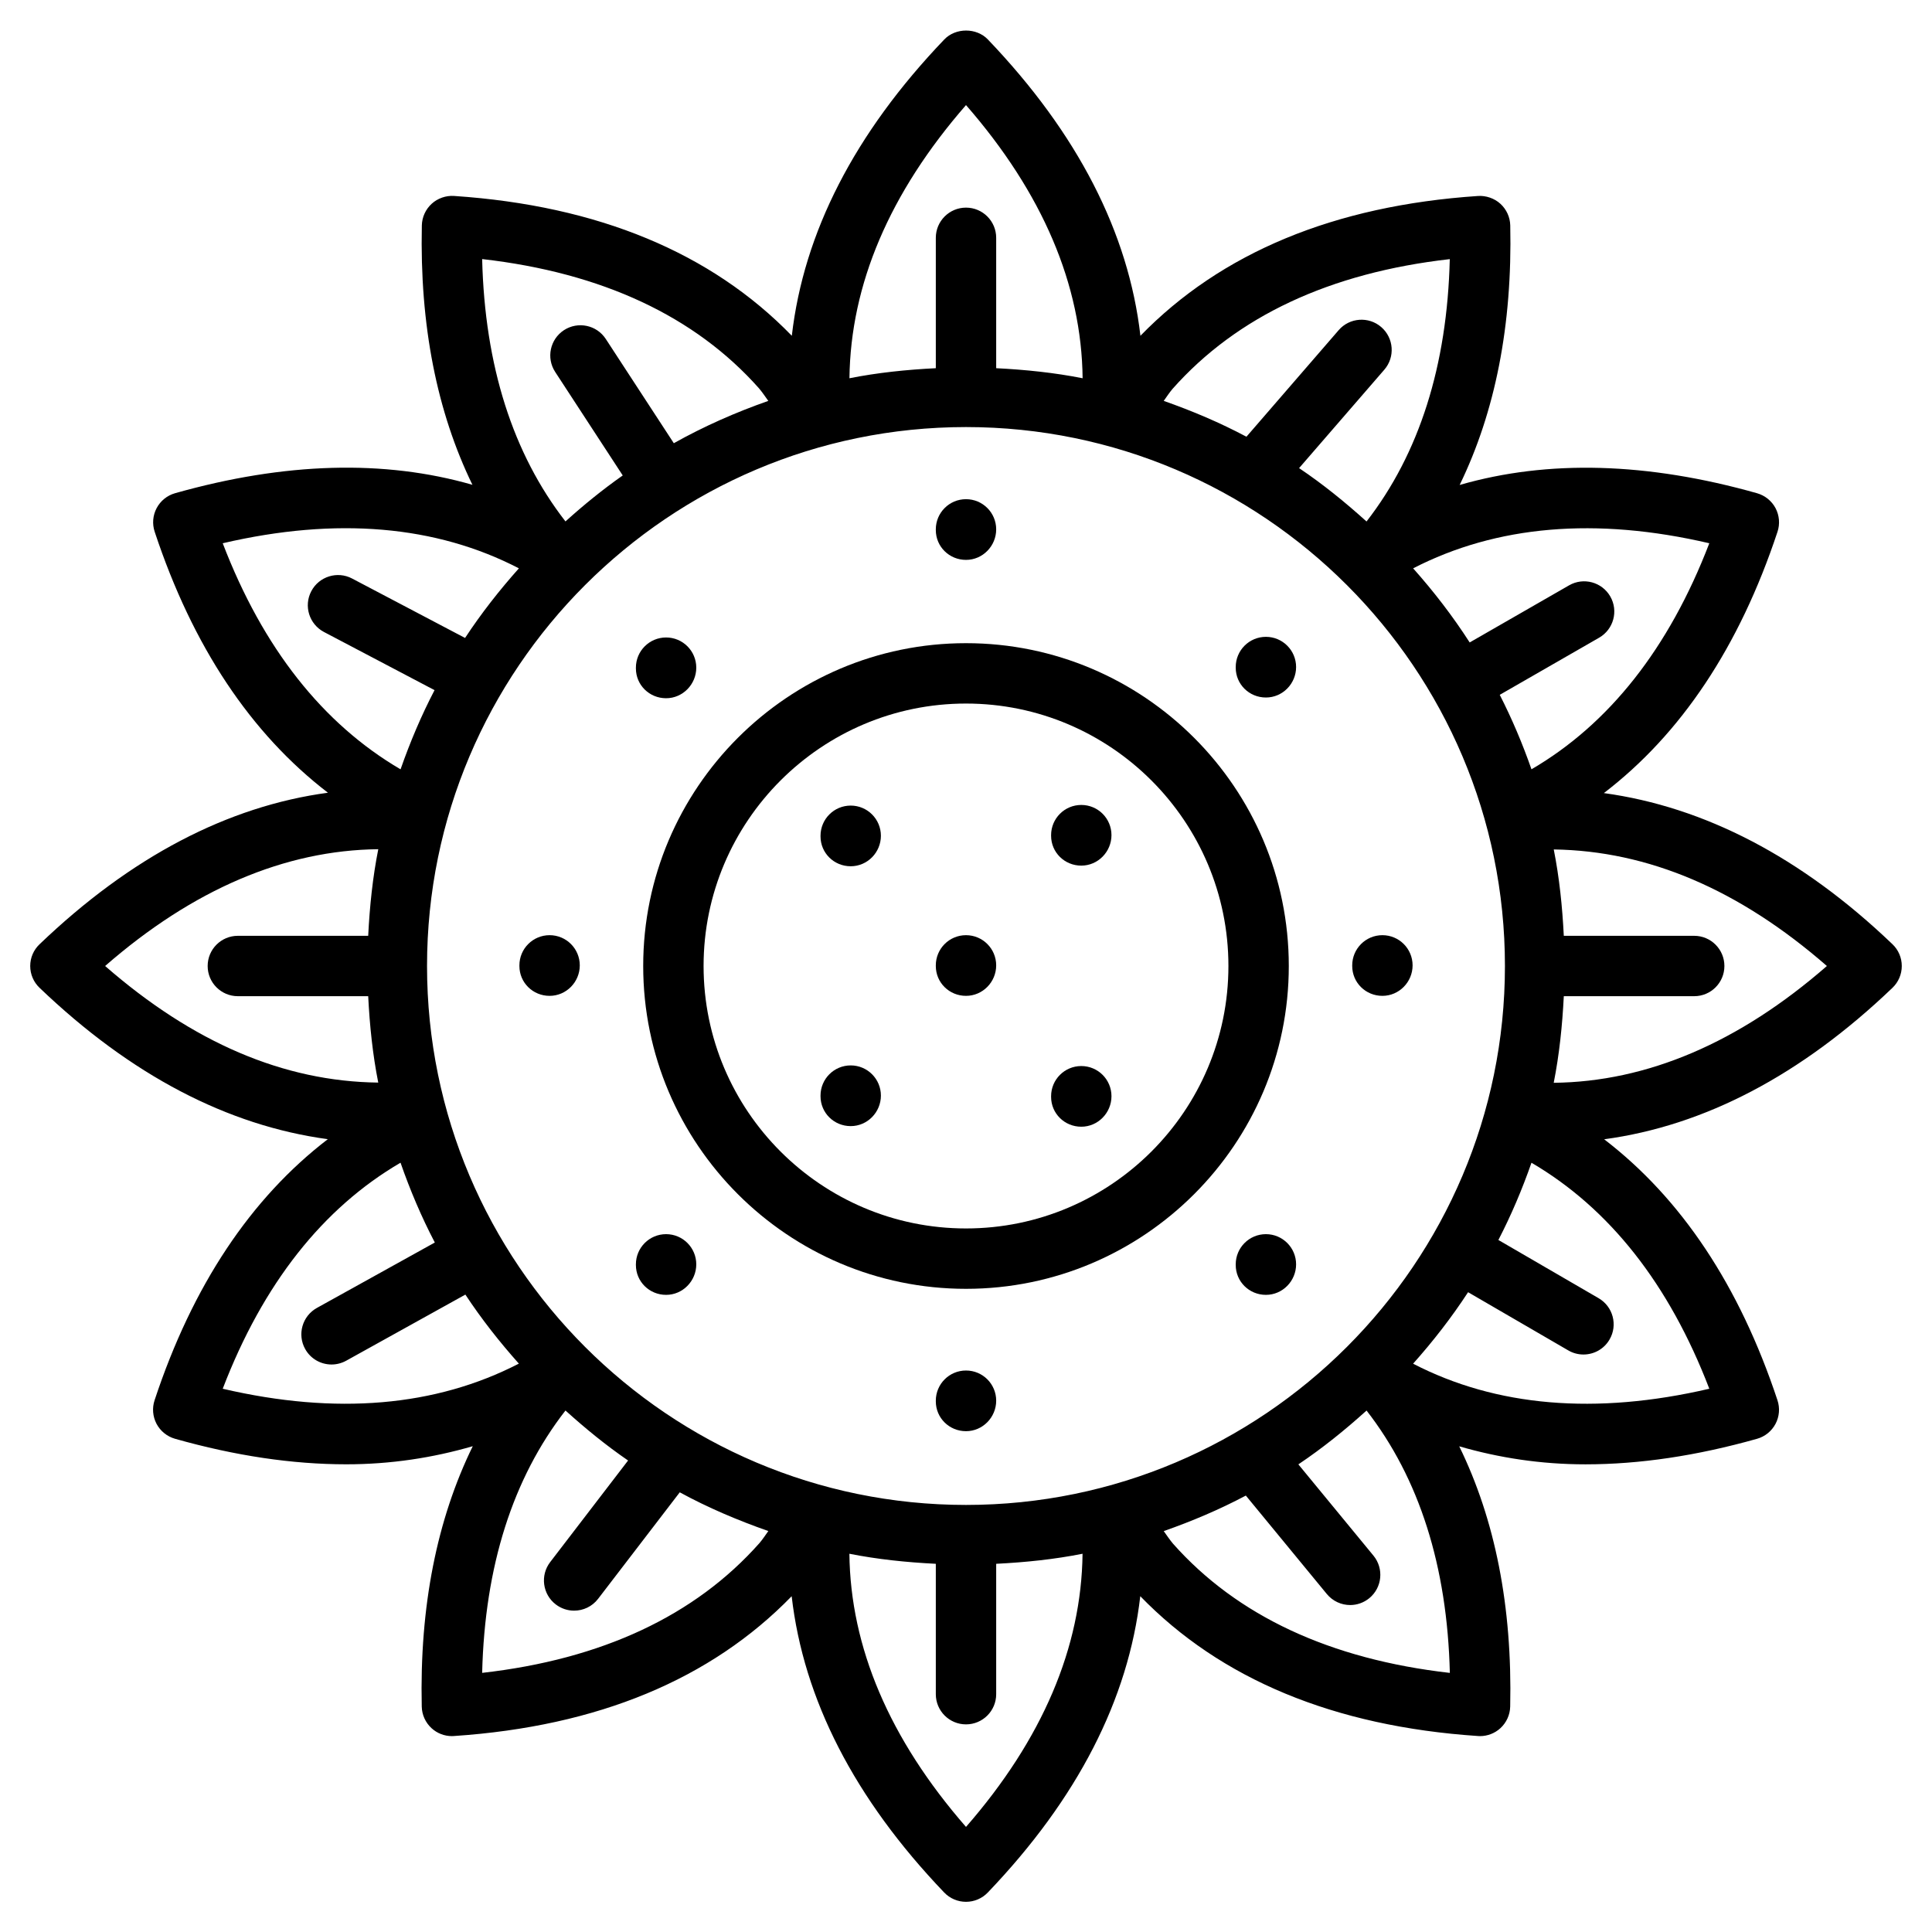 <?xml version="1.0" encoding="iso-8859-1"?>
<!-- Generator: Adobe Illustrator 21.0.2, SVG Export Plug-In . SVG Version: 6.00 Build 0)  -->
<svg version="1.1" xmlns="http://www.w3.org/2000/svg" xmlns:xlink="http://www.w3.org/1999/xlink" x="0px" y="0px"
	 viewBox="0 0 64 64" style="enable-background:new 0 0 64 64;" xml:space="preserve">
<g id="crocus">
</g>
<g id="cactus">
</g>
<g id="anemone_1_">
</g>
<g id="twinflower">
</g>
<g id="_angelonia">
</g>
<g id="magnolia">
</g>
<g id="rosella">
</g>
<g id="amaryllis">
</g>
<g id="lily_calla">
</g>
<g id="cleome">
</g>
<g id="euphorbia">
</g>
<g id="rafflesia">
</g>
<g id="krisan">
</g>
<g id="orchid">
</g>
<g id="anemone">
</g>
<g id="gaura">
</g>
<g id="poppy">
</g>
<g id="bluestar">
</g>
<g id="hydrangea">
</g>
<g id="leadwort">
</g>
<g id="anthurium">
</g>
<g id="blossom">
</g>
<g id="lily">
</g>
<g id="tulip">
</g>
<g id="sunflower">
	<g>
		<path d="M62.999,32c0-0.273-0.111-0.534-0.309-0.722c-3.022-2.894-6.243-4.551-9.56-5.006
			c2.552-1.953,4.488-4.843,5.752-8.656c0.086-0.259,0.062-0.542-0.065-0.783c-0.128-0.241-0.35-0.419-0.612-0.494
			c-3.63-1.026-6.928-1.118-9.852-0.274c1.177-2.42,1.748-5.29,1.676-8.597c-0.006-0.273-0.124-0.532-0.325-0.716
			c-0.201-0.185-0.483-0.277-0.741-0.26c-4.766,0.319-8.511,1.881-11.185,4.631
			c-0.393-3.413-2.079-6.707-5.053-9.815c-0.377-0.395-1.068-0.395-1.445,0c-2.971,3.104-4.656,6.396-5.05,9.815
			c-2.662-2.745-6.414-4.312-11.19-4.632c-0.262-0.018-0.54,0.075-0.741,0.26
			c-0.201,0.184-0.319,0.443-0.325,0.716c-0.072,3.306,0.499,6.174,1.676,8.593
			c-2.916-0.84-6.215-0.749-9.85,0.278c-0.262,0.074-0.483,0.252-0.611,0.494
			c-0.128,0.241-0.151,0.524-0.065,0.783c1.259,3.802,3.188,6.686,5.739,8.645
			c-3.318,0.448-6.524,2.12-9.55,5.017C1.112,31.466,1.001,31.727,1.001,32c0,0.273,0.111,0.534,0.309,0.722
			c3.022,2.893,6.223,4.564,9.549,5.015c-2.546,1.953-4.479,4.84-5.738,8.647
			c-0.086,0.259-0.062,0.542,0.065,0.783c0.128,0.241,0.35,0.419,0.611,0.494c1.994,0.564,3.887,0.846,5.673,0.846
			c1.475,0,2.867-0.215,4.191-0.6c-1.187,2.425-1.764,5.304-1.69,8.626c0.006,0.273,0.124,0.532,0.325,0.716
			c0.185,0.17,0.426,0.262,0.675,0.262c0.022,0,0.045-0.001,0.066-0.003c4.767-0.319,8.514-1.881,11.188-4.631
			c0.393,3.413,2.079,6.708,5.053,9.815C31.466,62.889,31.727,63,32,63c0.273,0,0.534-0.111,0.723-0.309
			c2.971-3.104,4.656-6.396,5.05-9.815c2.662,2.745,6.413,4.312,11.188,4.632c0.021,0.002,0.044,0.003,0.066,0.003
			c0.249,0,0.49-0.093,0.675-0.262c0.201-0.184,0.319-0.443,0.325-0.716c0.073-3.32-0.502-6.198-1.688-8.622
			c1.32,0.383,2.709,0.597,4.183,0.597c1.788,0,3.684-0.282,5.682-0.846c0.263-0.074,0.484-0.253,0.612-0.494
			c0.128-0.241,0.151-0.524,0.065-0.783c-1.26-3.801-3.188-6.686-5.741-8.645
			c3.318-0.448,6.524-2.12,9.55-5.017C62.888,32.534,62.999,32.273,62.999,32z M32,49.853
			c-9.845,0-17.854-8.009-17.854-17.853S22.155,14.147,32,14.147S49.853,22.156,49.853,32S41.845,49.853,32,49.853z
			 M56.623,17.996c-1.336,3.483-3.323,5.99-5.891,7.488c-0.297-0.85-0.646-1.673-1.051-2.467l3.293-1.893
			c0.478-0.275,0.644-0.886,0.369-1.365c-0.275-0.478-0.886-0.645-1.365-0.369l-3.293,1.892
			c-0.559-0.869-1.188-1.686-1.873-2.455C49.572,17.405,52.865,17.12,56.623,17.996z M48.026,8.584
			c-0.085,3.535-1.015,6.447-2.758,8.691c-0.705-0.636-1.442-1.236-2.234-1.768l2.824-3.261
			c0.361-0.418,0.316-1.049-0.102-1.411c-0.415-0.361-1.049-0.316-1.41,0.101L41.29,14.467
			c-0.875-0.465-1.794-0.855-2.74-1.187c0.098-0.138,0.196-0.285,0.293-0.399
			C40.975,10.477,44.06,9.034,48.026,8.584z M32,3.481c2.54,2.913,3.83,5.956,3.863,9.049
			c-0.932-0.185-1.891-0.284-2.863-0.333V7.878c0-0.552-0.447-1-1-1c-0.553,0-1,0.448-1,1v4.319
			c-0.973,0.049-1.931,0.148-2.861,0.333C28.176,9.428,29.465,6.39,32,3.481z M25.142,12.863
			c0.105,0.124,0.206,0.273,0.309,0.417c-1.088,0.382-2.137,0.845-3.13,1.402l-2.254-3.454
			c-0.303-0.463-0.922-0.592-1.385-0.291c-0.462,0.302-0.593,0.921-0.291,1.384l2.238,3.429
			c-0.666,0.467-1.295,0.98-1.897,1.523c-1.744-2.245-2.674-5.157-2.76-8.691
			C19.939,9.034,23.024,10.476,25.142,12.863z M7.378,17.996c3.771-0.879,7.068-0.591,9.811,0.831
			c-0.646,0.726-1.247,1.49-1.783,2.306l-3.743-1.969c-0.487-0.257-1.094-0.069-1.351,0.42
			c-0.258,0.489-0.069,1.093,0.419,1.351l3.664,1.927c-0.438,0.84-0.81,1.718-1.126,2.623
			C10.69,23.973,8.709,21.469,7.378,17.996z M12.531,28.131c-0.186,0.933-0.285,1.895-0.334,2.869H7.879
			c-0.553,0-1,0.448-1,1c0,0.552,0.447,1,1,1h4.318c0.049,0.973,0.148,1.931,0.333,2.862
			C9.392,35.827,6.39,34.535,3.482,32C6.396,29.459,9.44,28.164,12.531,28.131z M7.378,46.004
			c1.334-3.482,3.321-5.988,5.89-7.488c0.318,0.913,0.693,1.797,1.136,2.644l-3.907,2.167
			c-0.482,0.268-0.657,0.876-0.389,1.359c0.183,0.33,0.523,0.515,0.875,0.515c0.164,0,0.33-0.041,0.484-0.125
			l3.949-2.191c0.532,0.808,1.13,1.566,1.772,2.287C14.428,46.595,11.138,46.88,7.378,46.004z M15.972,55.416
			c0.086-3.536,1.016-6.448,2.76-8.691c0.657,0.593,1.342,1.154,2.074,1.656l-2.581,3.366
			c-0.336,0.438-0.253,1.066,0.186,1.402c0.182,0.139,0.396,0.206,0.607,0.206c0.301,0,0.598-0.135,0.795-0.392
			l2.705-3.528c0.933,0.509,1.919,0.927,2.934,1.283c-0.098,0.138-0.195,0.283-0.294,0.399
			C23.025,53.523,19.939,54.966,15.972,55.416z M32,60.519c-2.539-2.912-3.829-5.956-3.863-9.049
			c0.932,0.185,1.891,0.284,2.863,0.333v4.319c0,0.552,0.447,1,1,1c0.553,0,1-0.448,1-1v-4.319
			c0.973-0.049,1.931-0.148,2.861-0.333C35.824,54.572,34.535,57.611,32,60.519z M38.859,51.138
			c-0.104-0.123-0.206-0.274-0.309-0.418c0.939-0.33,1.851-0.716,2.72-1.177l2.683,3.261
			c0.198,0.24,0.484,0.365,0.773,0.365c0.224,0,0.448-0.075,0.635-0.228c0.426-0.351,0.487-0.981,0.137-1.408
			l-2.488-3.024c0.8-0.536,1.547-1.14,2.259-1.783c1.743,2.242,2.673,5.153,2.759,8.691
			C44.06,54.966,40.976,53.524,38.859,51.138z M56.623,46.004c-3.771,0.877-7.07,0.59-9.812-0.83
			c0.663-0.744,1.275-1.531,1.821-2.368l3.321,1.929c0.158,0.092,0.33,0.135,0.501,0.135
			c0.345,0,0.68-0.178,0.865-0.498c0.278-0.477,0.115-1.09-0.362-1.367l-3.321-1.929
			c0.425-0.821,0.788-1.677,1.096-2.559C53.309,40.027,55.291,42.531,56.623,46.004z M51.469,35.869
			c0.185-0.933,0.285-1.895,0.334-2.869h4.32c0.553,0,1-0.448,1-1c0-0.552-0.447-1-1-1h-4.32
			c-0.049-0.972-0.148-1.931-0.333-2.861c3.126,0.044,6.142,1.327,9.048,3.861
			C57.605,34.541,54.562,35.836,51.469,35.869z"/>
		<path d="M32,21.306c-5.896,0-10.693,4.797-10.693,10.694S26.104,42.694,32,42.694
			c5.896,0,10.693-4.797,10.693-10.694S37.897,21.306,32,21.306z M32,40.694c-4.794,0-8.693-3.9-8.693-8.694
			c0-4.794,3.9-8.694,8.693-8.694c4.794,0,8.693,3.9,8.693,8.694C40.693,36.794,36.794,40.694,32,40.694z"/>
		<path d="M32,30.979c-0.553,0-1,0.448-1,1V32c0,0.552,0.447,0.989,1,0.989c0.553,0,1-0.458,1-1.01
			C33,31.427,32.553,30.979,32,30.979z"/>
		<path d="M28.181,35.293c-0.553,0-1,0.448-1,1v0.021c0,0.552,0.447,0.99,1,0.99c0.553,0,1-0.459,1-1.011
			C29.181,35.741,28.733,35.293,28.181,35.293z"/>
		<path d="M35.819,35.314c-0.553,0-1,0.448-1,1v0.021c0,0.552,0.447,0.989,1,0.989c0.553,0,1-0.459,1-1.011
			C36.819,35.762,36.372,35.314,35.819,35.314z"/>
		<path d="M35.819,26.665c-0.553,0-1,0.448-1,1v0.021c0,0.552,0.447,0.989,1,0.989c0.553,0,1-0.459,1-1.011
			C36.819,27.112,36.372,26.665,35.819,26.665z"/>
		<path d="M28.181,26.686c-0.553,0-1,0.448-1,1v0.021c0,0.552,0.447,0.989,1,0.989c0.553,0,1-0.458,1-1.01
			C29.181,27.134,28.733,26.686,28.181,26.686z"/>
		<path d="M22.065,23.13c0.553,0,1-0.461,1-1.013c0-0.552-0.447-1-1-1c-0.553,0-1,0.448-1,1v0.025
			C21.065,22.694,21.513,23.13,22.065,23.13z"/>
		<path d="M41.935,21.096c-0.553,0-1,0.448-1,1v0.021c0,0.552,0.447,0.989,1,0.989c0.553,0,1-0.458,1-1.01
			C42.935,21.544,42.487,21.096,41.935,21.096z"/>
		<path d="M41.935,40.883c-0.553,0-1,0.448-1,1v0.021c0,0.552,0.447,0.99,1,0.99c0.553,0,1-0.459,1-1.011
			C42.935,41.331,42.487,40.883,41.935,40.883z"/>
		<path d="M22.065,40.883c-0.553,0-1,0.448-1,1v0.021c0,0.552,0.447,0.99,1,0.99c0.553,0,1-0.459,1-1.011
			C23.065,41.331,22.618,40.883,22.065,40.883z"/>
		<path d="M45.794,30.979c-0.553,0-1,0.448-1,1V32c0,0.552,0.447,0.989,1,0.989c0.553,0,1-0.458,1-1.01
			C46.794,31.427,46.347,30.979,45.794,30.979z"/>
		<path d="M18.206,30.979c-0.553,0-1,0.448-1,1V32c0,0.552,0.447,0.989,1,0.989c0.553,0,1-0.458,1-1.01
			C19.206,31.427,18.759,30.979,18.206,30.979z"/>
		<path d="M32,45.4c-0.553,0-1,0.448-1,1v0.021c0,0.552,0.447,0.989,1,0.989c0.553,0,1-0.459,1-1.011
			S32.553,45.4,32,45.4z"/>
		<path d="M32,18.547c0.553,0,1-0.459,1-1.011c0-0.552-0.447-1-1-1c-0.553,0-1,0.448-1,1v0.022
			C31,18.11,31.447,18.547,32,18.547z"/>
	</g>
</g>
<g id="jasmine">
</g>
<g id="bell">
</g>
<g id="rose">
</g>
<g id="zinnia">
</g>
<g id="buttercup">
</g>
</svg>
